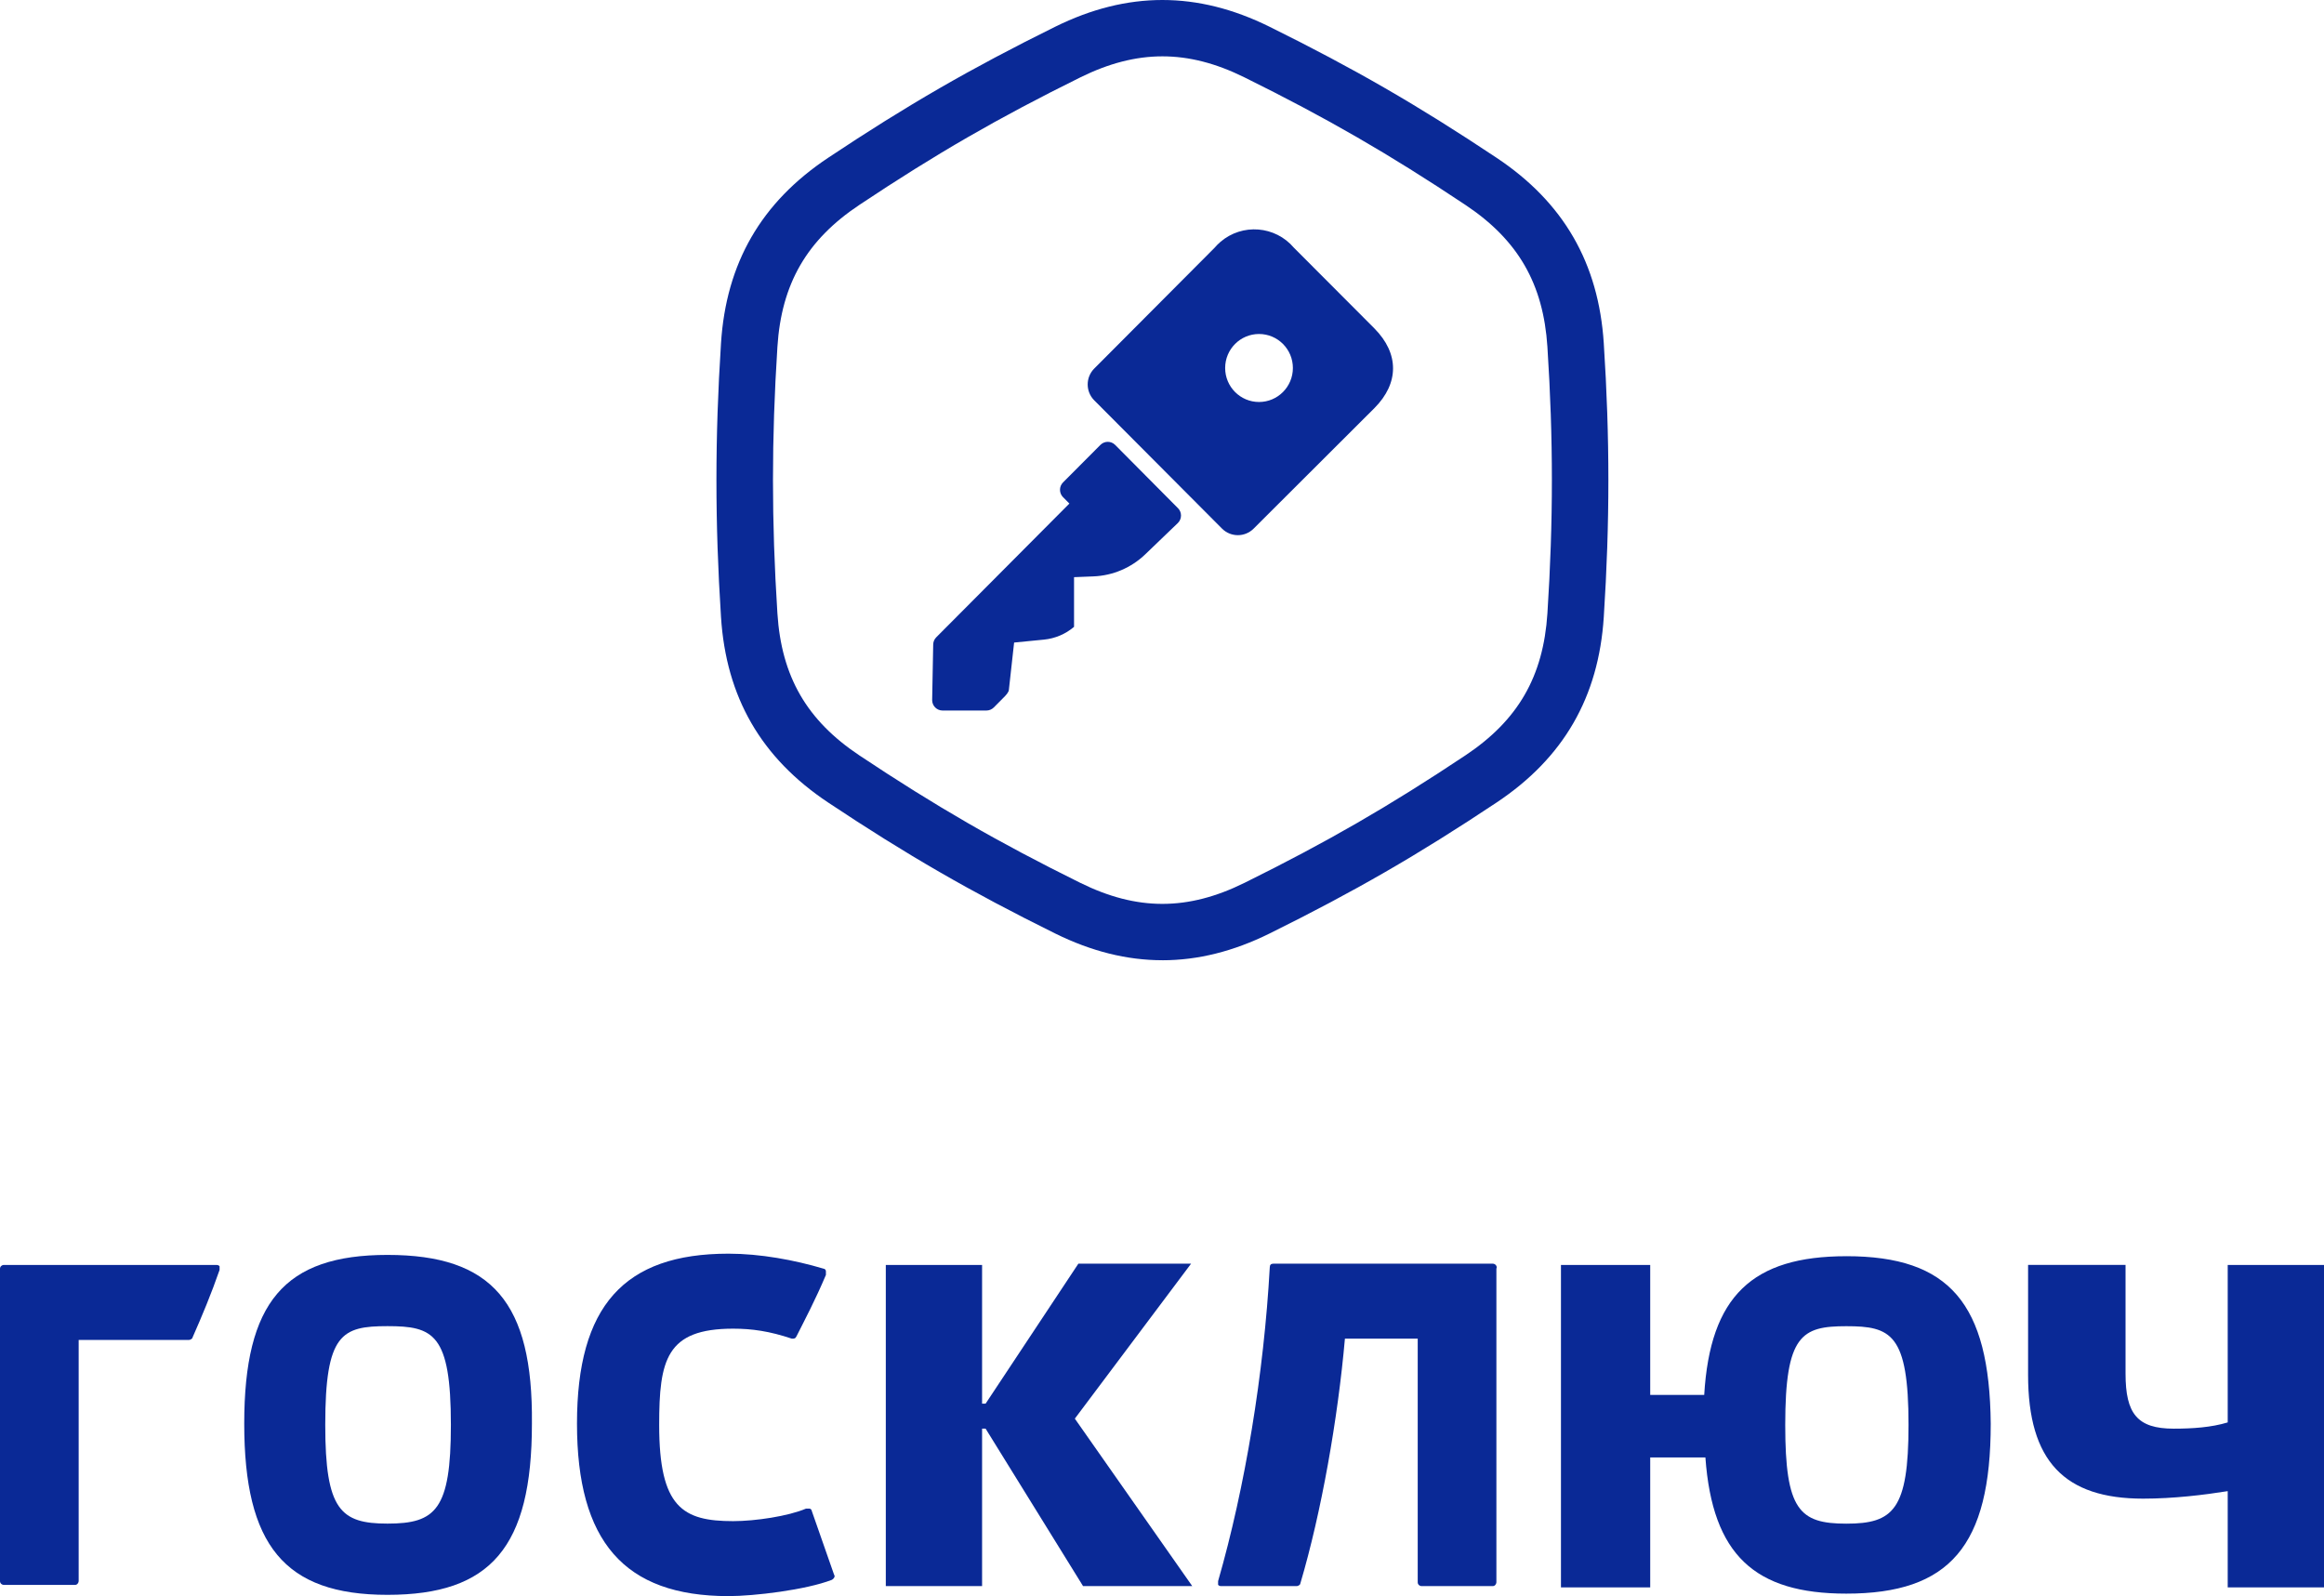 <?xml version="1.0" encoding="utf-8"?>
<!-- Generator: Adobe Illustrator 28.0.0, SVG Export Plug-In . SVG Version: 6.00 Build 0)  -->
<svg version="1.1" id="Слой_1" xmlns="http://www.w3.org/2000/svg" xmlns:xlink="http://www.w3.org/1999/xlink" x="0px" y="0px"
	 viewBox="0 0 1000 686.848" enable-background="new 0 0 1000 686.848" xml:space="preserve">
<path fill="#0A2996" d="M166.732,540.021c-44.464,0-61.639,20.441-61.639,72.6
	c0,52.161,17.181,73.679,61.639,73.679s62.15-20.441,62.15-73.679
	C229.386,560.454,211.702,540.021,166.732,540.021z M166.732,655.647
	c-20.21,0-26.778-5.917-26.778-42.483c0-39.261,7.073-42.489,26.778-42.489
	c19.706,0,27.282,3.228,27.282,42.489C194.014,649.73,187.445,655.647,166.732,655.647
	z"/>
<path fill="#0A2996" d="M349.321,650.281c0-0.536-0.504-1.076-1.008-1.076h-1.515
	c-7.577,3.228-21.725,5.38-31.326,5.38c-21.725,0-31.833-5.917-31.833-41.413
	c0-27.967,3.026-41.413,31.833-41.413c8.08,0,15.66,1.076,25.261,4.304
	c1.011,0,1.515,0,2.022-1.076c3.53-6.993,8.08-15.595,12.631-26.355v-1.613
	c0-0.534-0.504-1.076-1.011-1.076c-12.631-3.762-27.283-6.456-40.924-6.456
	c-44.967,0-65.177,22.584-65.177,73.142s20.21,74.218,65.177,74.218
	c11.119,0,33.347-2.686,44.466-6.993c1.008-0.539,1.515-1.61,1.008-2.152
	l-9.595-27.431L349.321,650.281z"/>
<path fill="#0A2996" d="M92.966,544.343H1.514C1.009,544.343,0,544.877,0,545.953v134.454
	c0,1.076,1.009,1.61,1.514,1.61h30.823c1.009,0,1.514-1.076,1.514-1.61V576.606
	h47.492c0.505,0,1.514-0.537,1.514-1.076c4.045-9.145,8.082-18.823,11.622-29.043
	V544.877C93.975,544.343,93.471,544.343,92.966,544.343z"/>
<path fill="#0A2996" d="M422.078,604.028h2.019l39.916-60.236h48.501l-50.021,66.686
	l50.525,72.066h-46.986l-41.935-67.762h-1.515v67.762h-41.428V544.334h41.428v59.693
	H422.078z"/>
<path fill="#0A2996" d="M914.604,544.343v46.787c0,17.21,5.054,23.66,20.714,23.66
	c8.095,0,16.179-0.542,23.251-2.689v-67.759H1000v138.749h-41.431v-41.413
	c-10.099,1.61-23.251,3.228-36.389,3.228c-33.851,0-49.511-16.134-49.511-53.243
	v-47.33h41.935V544.343z"/>
<path fill="#0A2996" d="M642.367,543.792H547.885c-1.008,0-1.512,0.534-1.512,1.61
	c-2.526,45.711-10.615,94.651-22.229,134.991v1.61
	c0.504,0.542,1.008,0.542,1.512,0.542h32.337c0.507,0,1.515-0.542,1.515-1.076
	c9.091-30.653,16.167-70.99,19.202-105.414h31.326v104.871
	c0,1.076,1.011,1.61,1.515,1.61h30.822c1.011,0,1.515-1.076,1.515-1.61V545.944
	c0.504-1.076-0.504-2.152-1.515-2.152H642.367z"/>
<path fill="#0A2996" d="M794.446,540.579c-40.417,0-58.603,17.213-61.134,59.693h-23.236v-55.929
	H671.668v138.749h38.407v-55.929h23.743c3.026,41.947,21.218,58.617,60.627,58.617
	c44.472,0,62.151-20.441,62.151-73.142c-0.504-51.628-17.679-72.066-62.151-72.066
	V540.579z M794.446,655.67c-20.21,0-26.272-5.917-26.272-42.492
	c0-38.719,7.073-42.48,26.272-42.48c19.202,0,26.779,3.228,26.779,42.48
	C821.225,649.754,814.656,655.67,794.446,655.67z"/>
<path fill="#0A2996" d="M591.421,141.353l-34.661-34.747
	c-8.033-9.462-22.187-10.592-31.607-2.524c-0.901,0.775-1.746,1.621-2.514,2.524
	l-51.88,52.077c-3.646,3.76-3.646,9.746,0,13.506l55.149,55.362
	c3.747,3.661,9.711,3.661,13.449,0l52.055-51.942
	c10.671-10.713,10.671-23.494,0-34.256H591.421z M556.319,158.356
	c0,8.083-6.527,14.63-14.572,14.63c-8.048,0-14.572-6.554-14.572-14.63
	c0-8.075,6.524-14.629,14.572-14.629C549.791,143.727,556.319,150.274,556.319,158.356z
	 M506.864,218.673l-27.034-27.232c-1.749-1.749-4.571-1.749-6.32,0l-16.093,16.155
	c-1.743,1.758-1.743,4.595,0,6.349l2.736,2.745l-57.301,57.565
	c-0.818,0.824-1.286,1.939-1.301,3.107l-0.448,23.898
	c0,2.49,2.004,4.5,4.485,4.5h18.832c1.195,0,2.339-0.462,3.184-1.301
	l4.286-4.322l0.021-0.021c0.812-0.818,2.191-2.211,2.217-3.355l2.241-20.257
	l12.859-1.266c4.769-0.471,9.278-2.383,12.93-5.49v-21.381l8.368-0.335
	c8.329-0.335,16.256-3.711,22.27-9.491l14.083-13.526
	c1.74-1.755,1.74-4.592,0-6.349L506.864,218.673z"/>
<path fill="#0A2996" d="M500.182,413.212c-15.292,0-30.582-3.83-46.094-11.486
	c-36.481-18.034-63.885-33.845-97.742-56.385
	c-28.818-19.193-43.894-45.302-46.105-79.829c-2.617-40.74-2.617-77.073,0-117.789
	c2.211-34.519,17.287-60.629,46.091-79.815
	c33.931-22.605,61.342-38.422,97.766-56.428
	c31.015-15.305,61.161-15.312,92.164,0.021c36.445,18.013,63.846,33.837,97.748,56.428
	c28.777,19.172,43.853,45.267,46.085,79.765c2.638,40.704,2.638,77.042,0,117.854
	c-2.232,34.504-17.317,60.6-46.1,79.779
	c-33.851,22.543-61.247,38.351-97.713,56.385
	c-15.512,7.677-30.81,11.51-46.114,11.51L500.182,413.212z M500.182,24.246
	c-11.546,0-23.088,3.014-35.301,9.042c-35.408,17.494-62.065,32.877-95.057,54.857
	c-22.676,15.099-33.567,33.95-35.31,61.127c-2.543,39.644-2.543,75.016,0,114.684
	c1.743,27.176,12.634,46.04,35.316,61.146
	c32.915,21.917,59.563,37.287,95.036,54.823
	c24.431,12.061,46.212,12.05,70.646-0.015
	c35.464-17.545,62.1-32.912,95.012-54.829
	c22.661-15.091,33.552-33.934,35.316-61.104c2.567-39.723,2.567-75.096,0-114.719
	c-1.764-27.155-12.645-46-35.301-61.091
	c-32.962-21.965-59.613-37.349-95.051-54.871
	C523.285,27.26,511.734,24.246,500.182,24.246z"/>
</svg>
